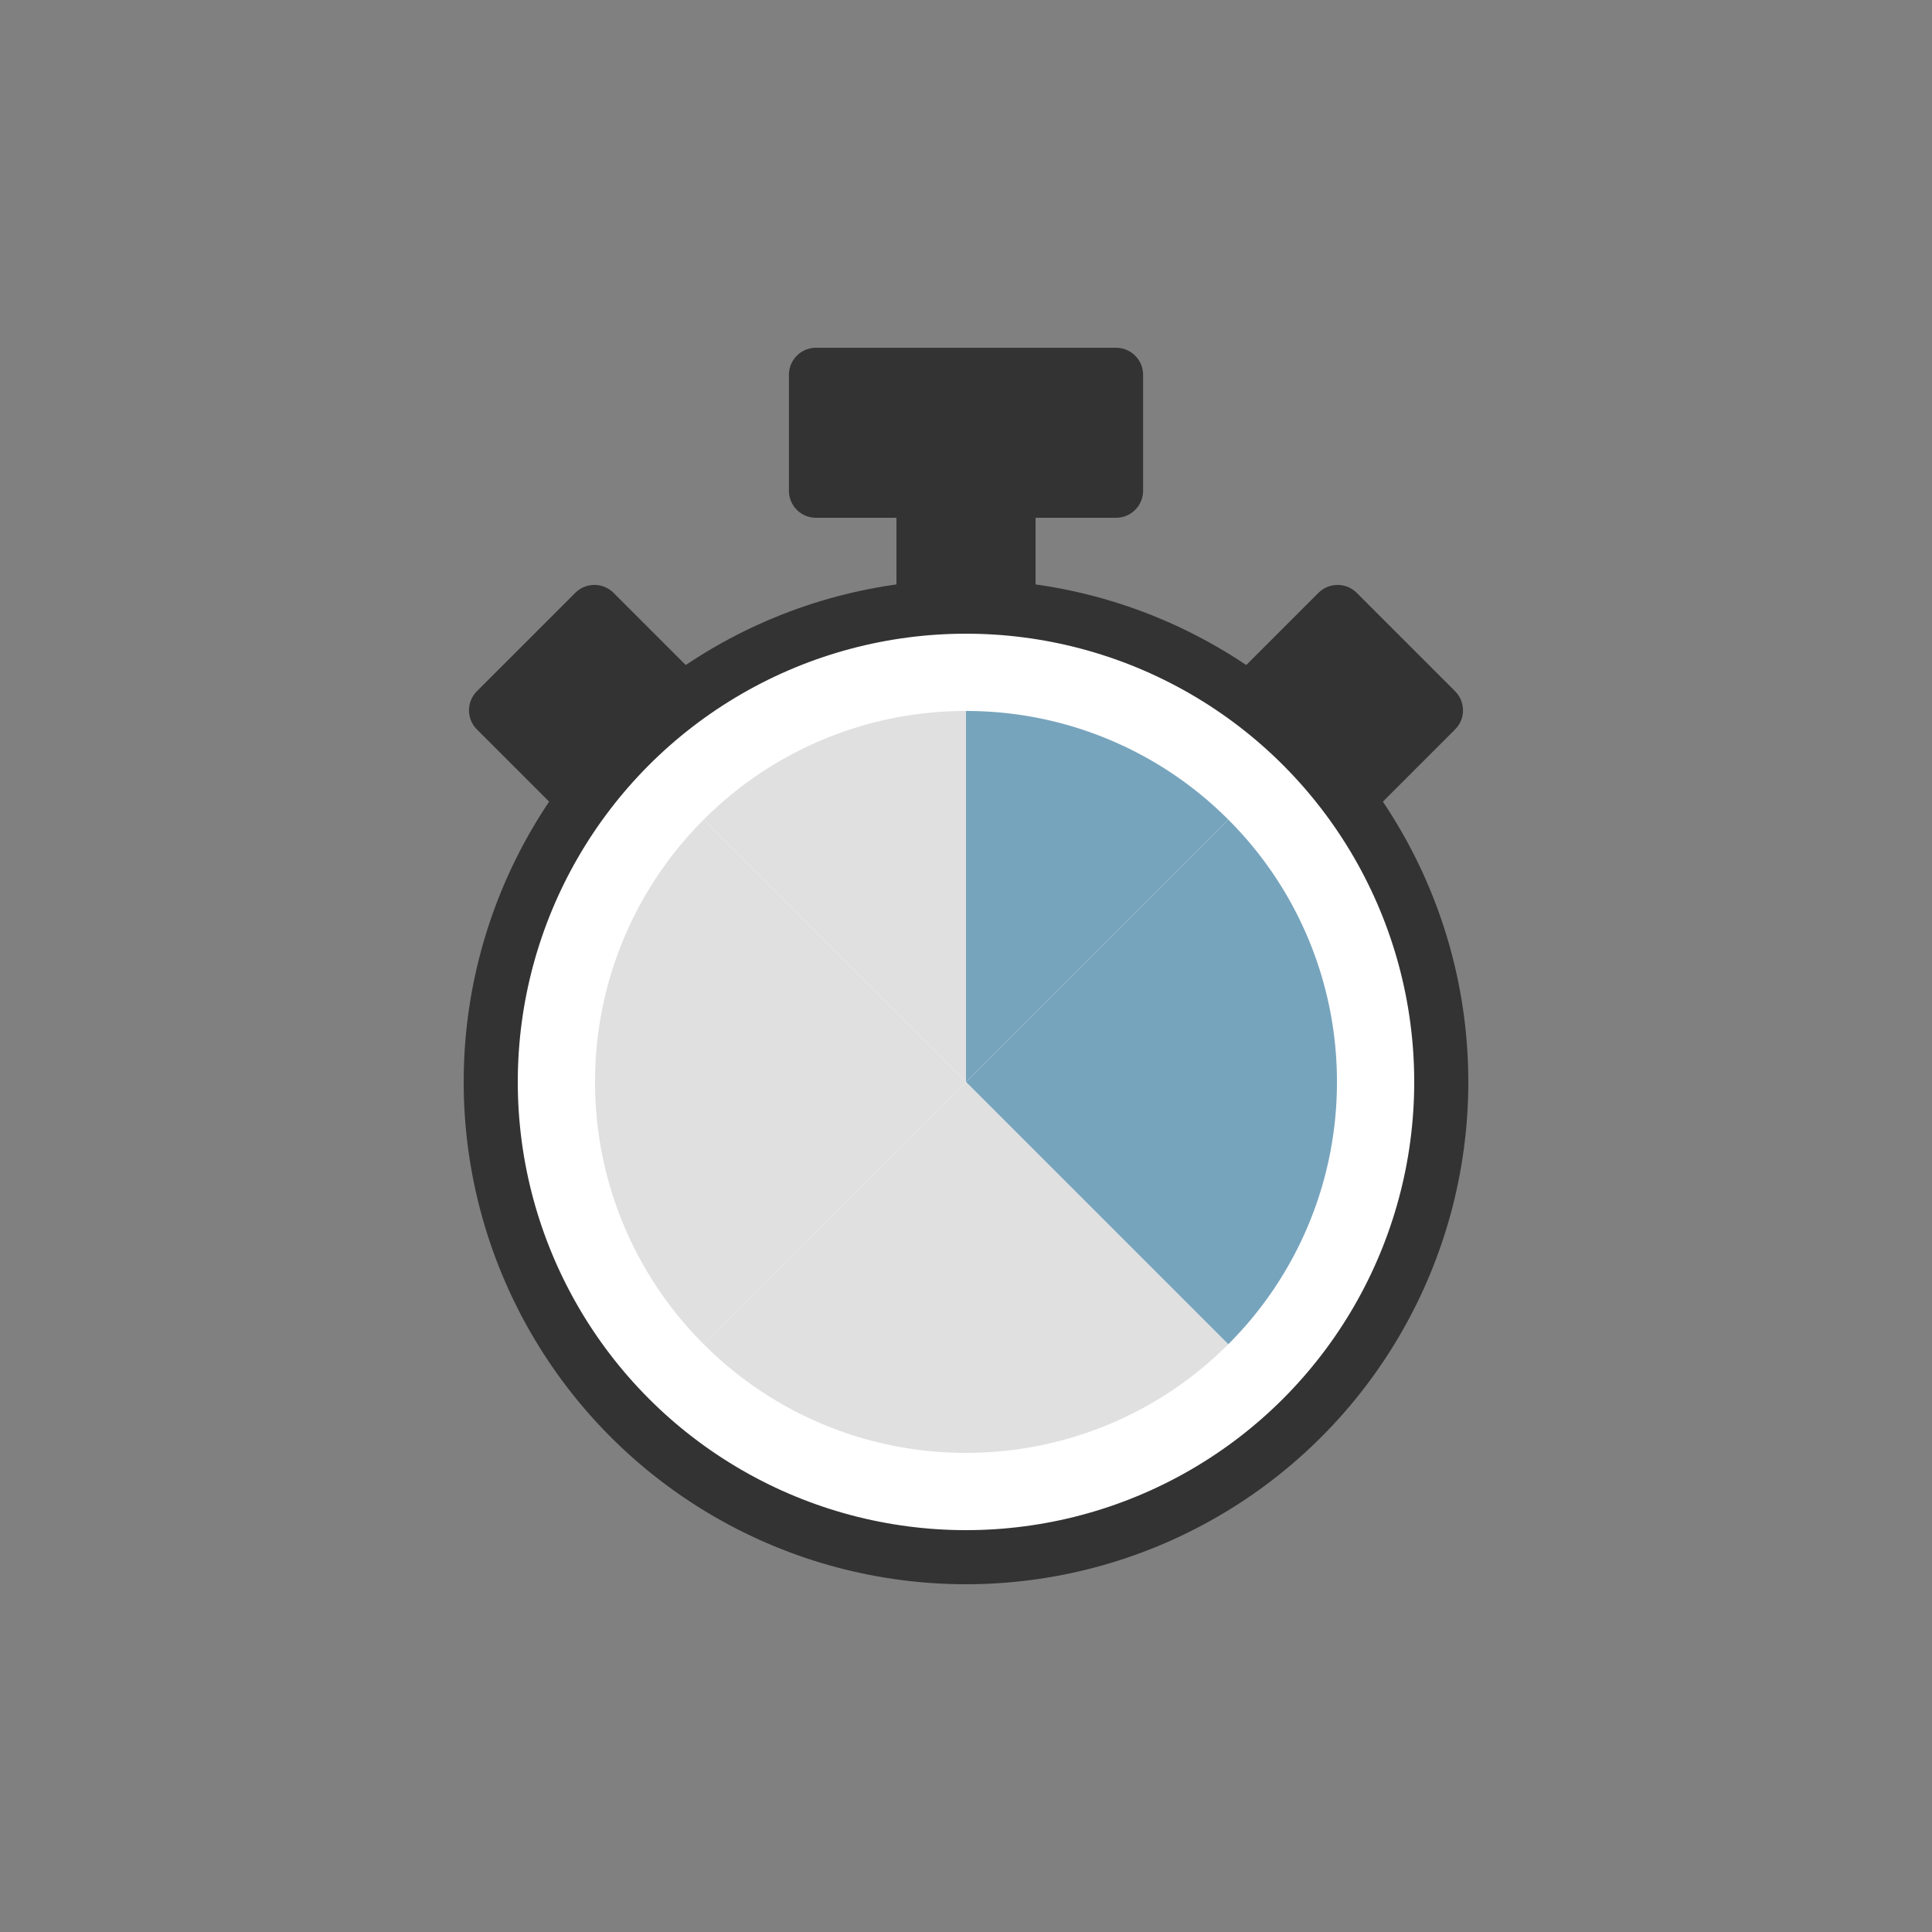 <?xml version="1.0" encoding="utf-8"?><svg xml:space="preserve" viewBox="0 0 100 100" y="0" x="0" xmlns="http://www.w3.org/2000/svg" id="圖層_1" version="1.1" width="128px" height="128px" xmlns:xlink="http://www.w3.org/1999/xlink" style="width:100%;height:100%;background-size:initial;background-repeat-y:initial;background-repeat-x:initial;background-position-y:initial;background-position-x:initial;background-origin:initial;background-color:initial;background-clip:initial;background-attachment:initial;animation-play-state:paused" ><rect x="0" y="0" width="100" height="100" fill="#808080" stroke="none"/><g class="ldl-scale" style="transform-origin:50% 50%;transform:rotate(0deg) scale(0.8, 0.8);animation-play-state:paused" ><circle stroke-miterlimit="10" stroke-linejoin="round" stroke-linecap="round" stroke-width="3.5" stroke="#333" fill="#fff" r="30.75" cy="57.5" cx="50" style="stroke:rgb(51, 51, 51);fill:rgb(255, 255, 255);animation-play-state:paused" ></circle>
<path d="M40.293 11.75h19.415v7.5H40.293z" stroke-miterlimit="10" stroke-linejoin="round" stroke-linecap="round" stroke-width="3.5" stroke="#333" fill="#333" style="stroke:rgb(51, 51, 51);fill:rgb(51, 51, 51);animation-play-state:paused" ></path>
<path d="M45.5 17h9v9h-9z" fill="#333" style="fill:rgb(51, 51, 51);animation-play-state:paused" ></path>
<path d="M19.594 33.458l6.364-6.364 4.95 4.95-6.365 6.364z" stroke-miterlimit="10" stroke-linejoin="round" stroke-linecap="round" stroke-width="3.5" stroke="#333" fill="#333" style="stroke:rgb(51, 51, 51);fill:rgb(51, 51, 51);animation-play-state:paused" ></path>
<path d="M75.456 38.409l-6.364-6.364 4.95-4.95 6.363 6.364z" stroke-miterlimit="10" stroke-linejoin="round" stroke-linecap="round" stroke-width="3.5" stroke="#333" fill="#333" style="stroke:rgb(51, 51, 51);fill:rgb(51, 51, 51);animation-play-state:paused" ></path>
<path fill="#e0e0e0" d="M50 57.5L33.029 40.529A23.928 23.928 0 0 0 26 57.5h24z" style="fill:rgb(224, 224, 224);animation-play-state:paused" ></path>
<path fill="#e0e0e0" d="M26 57.5a23.928 23.928 0 0 0 7.029 16.971L50 57.5H26z" style="fill:rgb(224, 224, 224);animation-play-state:paused" ></path>
<path d="M50 57.5z" fill="#333" style="fill:rgb(51, 51, 51);animation-play-state:paused" ></path>
<path d="M50 57.5z" fill="#333" style="fill:rgb(51, 51, 51);animation-play-state:paused" ></path>
<path fill="#e0e0e0" d="M50 57.5v24a23.928 23.928 0 0 0 16.971-7.029L50 57.5z" style="fill:rgb(224, 224, 224);animation-play-state:paused" ></path>
<path fill="#e0e0e0" d="M50 57.5L33.029 74.471A23.928 23.928 0 0 0 50 81.5v-24z" style="fill:rgb(224, 224, 224);animation-play-state:paused" ></path>
<path fill="#77a4bd" d="M66.971 40.529A23.928 23.928 0 0 0 50 33.5v24l16.971-16.971z" style="fill:rgb(119, 164, 189);animation-play-state:paused" ></path>
<path fill="#e0e0e0" d="M50 33.5a23.928 23.928 0 0 0-16.971 7.029L50 57.5v-24z" style="fill:rgb(224, 224, 224);animation-play-state:paused" ></path>
<path fill="#77a4bd" d="M50 57.5h24a23.928 23.928 0 0 0-7.029-16.971L50 57.5z" style="fill:rgb(119, 164, 189);animation-play-state:paused" ></path>
<path fill="#77a4bd" d="M50 57.5l16.971 16.971A23.928 23.928 0 0 0 74 57.5H50z" style="fill:rgb(119, 164, 189);animation-play-state:paused" ></path>
</g><!-- generated by https://loading.io/ --></svg>